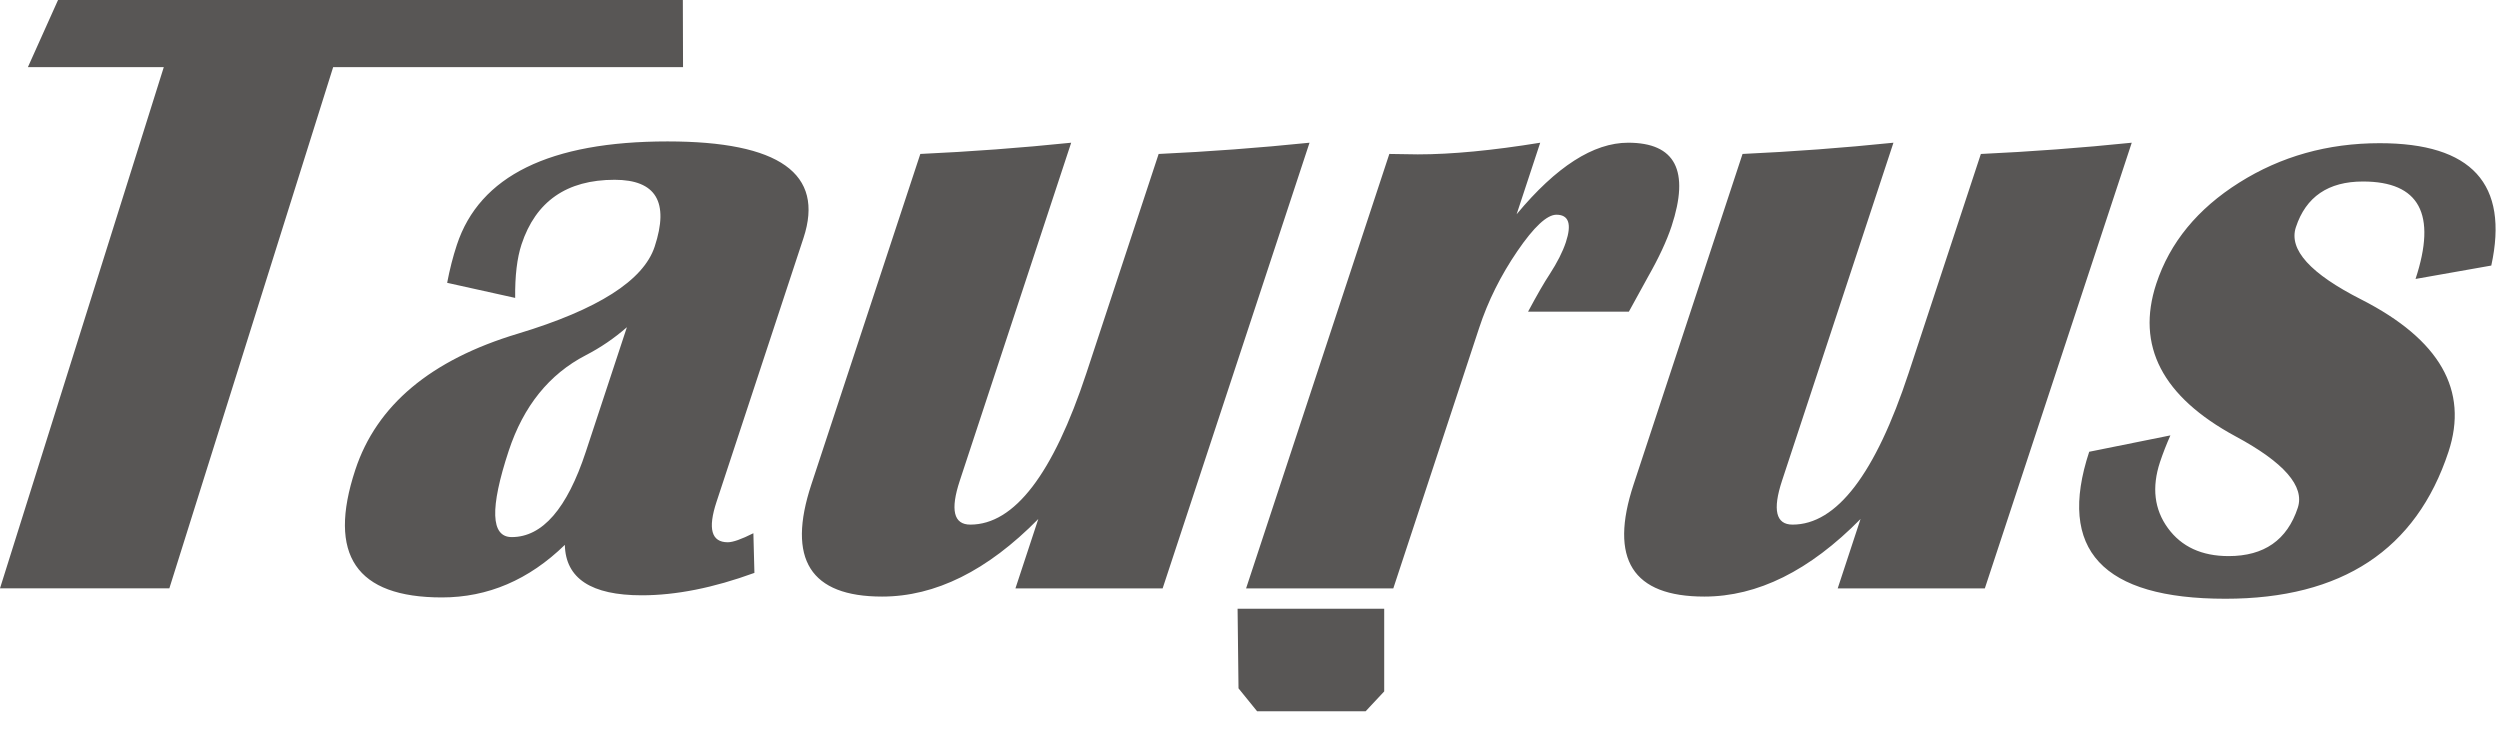 <svg width="116" height="34" viewBox="0 0 116 34" fill="none" xmlns="http://www.w3.org/2000/svg">
<path fill-rule="evenodd" clip-rule="evenodd" d="M2.693 0H31.684L31.693 3.114H15.459L7.858 27.299H0L7.6 3.114H1.295L2.693 0Z" fill="#585655"/>
<path fill-rule="evenodd" clip-rule="evenodd" d="M23.745 24.921C22.771 24.921 22.724 23.589 23.603 20.922C24.289 18.842 25.482 17.362 27.182 16.482C27.868 16.128 28.508 15.691 29.088 15.182L27.182 20.961C26.313 23.602 25.167 24.921 23.745 24.921ZM33.77 25.161C33.009 25.161 32.834 24.535 33.248 23.282L37.282 11.043C38.266 8.056 36.163 6.562 30.975 6.562C25.511 6.562 22.253 8.163 21.198 11.363C21.017 11.91 20.867 12.497 20.748 13.123L23.904 13.823C23.892 12.796 23.992 11.97 24.198 11.342C24.858 9.342 26.297 8.342 28.518 8.342C30.438 8.342 31.059 9.376 30.377 11.443C29.859 13.016 27.743 14.362 24.031 15.482C19.988 16.696 17.473 18.802 16.485 21.803C15.184 25.748 16.522 27.721 20.503 27.721C22.635 27.721 24.537 26.909 26.209 25.282C26.243 26.842 27.433 27.622 29.779 27.622C31.363 27.622 33.104 27.276 35.005 26.582L34.957 24.742C34.401 25.022 34.006 25.161 33.77 25.161ZM60.762 6.622L53.946 27.302H47.116L48.177 24.082C45.815 26.482 43.398 27.681 40.928 27.681C37.597 27.681 36.503 25.948 37.646 22.482L42.703 7.143C45.032 7.036 47.366 6.863 49.703 6.622L44.535 22.302C44.086 23.661 44.248 24.342 45.023 24.342C47.067 24.342 48.864 21.996 50.412 17.303L53.761 7.144C56.078 7.036 58.412 6.863 60.762 6.622ZM75.579 14.462H70.902C71.323 13.676 71.657 13.096 71.905 12.723C72.259 12.176 72.509 11.681 72.655 11.243C72.937 10.39 72.79 9.963 72.217 9.963C71.78 9.963 71.175 10.526 70.405 11.653C69.635 12.78 69.042 13.969 68.63 15.223L64.649 27.302H57.818L64.465 7.143L65.785 7.163C67.358 7.163 69.251 6.982 71.466 6.622L70.371 9.942C72.21 7.729 73.936 6.622 75.545 6.622C77.739 6.622 78.411 7.916 77.559 10.502C77.333 11.182 76.97 11.961 76.469 12.842C76.176 13.384 75.879 13.924 75.579 14.462ZM98.913 6.622L92.096 27.302H85.269L86.329 24.082C83.965 26.482 81.55 27.681 79.08 27.681C75.749 27.681 74.655 25.948 75.798 22.482L80.854 7.143C83.183 7.036 85.518 6.863 87.856 6.622L82.687 22.302C82.239 23.661 82.402 24.342 83.175 24.342C85.219 24.342 87.016 21.996 88.563 17.303L91.912 7.144C94.231 7.036 96.564 6.863 98.913 6.622ZM115.596 12.322L112.081 12.943C113.074 9.93 112.26 8.422 109.641 8.422C108.032 8.422 106.994 9.129 106.529 10.543C106.186 11.582 107.203 12.702 109.576 13.903C113.207 15.757 114.552 18.11 113.61 20.962C112.112 25.509 108.661 27.782 103.261 27.782C97.548 27.782 95.44 25.51 96.939 20.962L100.707 20.202C100.526 20.608 100.364 21.022 100.223 21.443C99.837 22.616 99.959 23.636 100.59 24.503C101.222 25.37 102.16 25.803 103.409 25.803C105.055 25.803 106.124 25.057 106.617 23.562C106.946 22.563 105.982 21.457 103.724 20.243C100.326 18.403 99.104 16.042 100.052 13.163C100.681 11.257 101.963 9.692 103.899 8.473C105.836 7.253 108.007 6.644 110.414 6.644C114.694 6.642 116.42 8.536 115.596 12.322ZM57.424 28.246H64.227V32.082L63.366 33.002H58.329L57.467 31.939L57.424 28.246Z" fill="#585655"/>
</svg>
